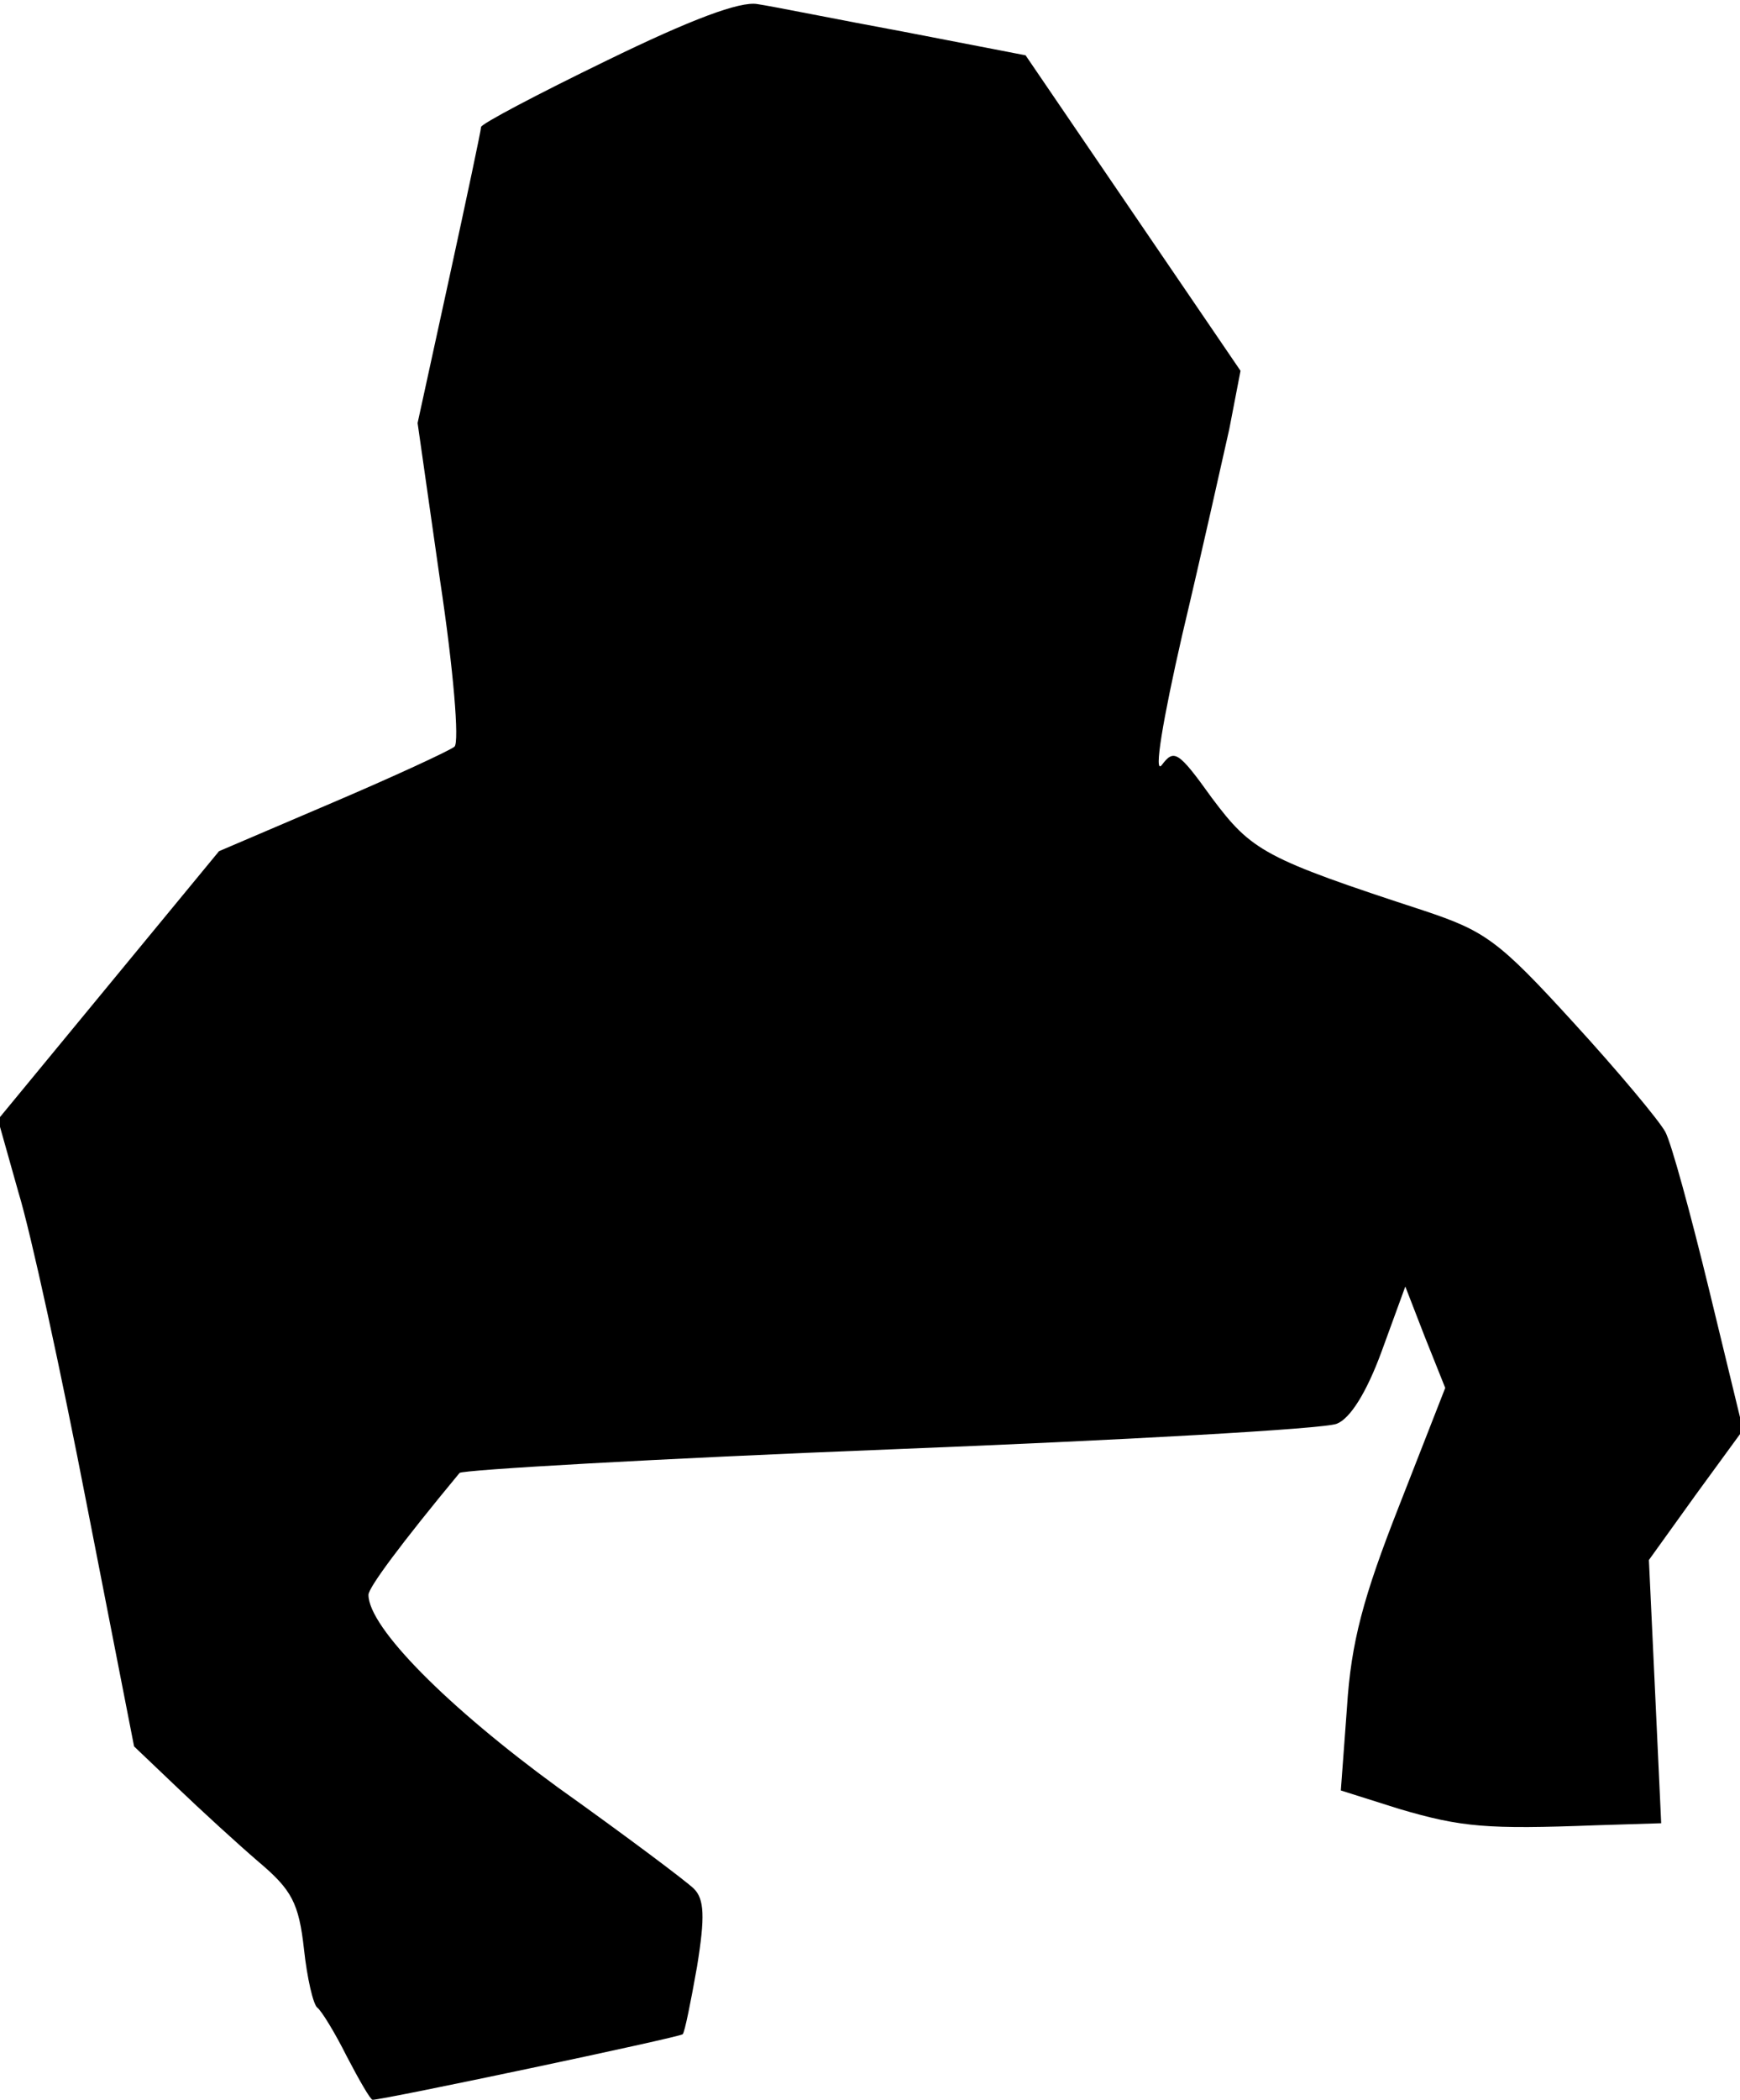 <?xml version="1.0" standalone="no"?>
<!DOCTYPE svg PUBLIC "-//W3C//DTD SVG 20010904//EN"
 "http://www.w3.org/TR/2001/REC-SVG-20010904/DTD/svg10.dtd">
<svg version="1.0" xmlns="http://www.w3.org/2000/svg"
 width="170pt" height="205pt" viewBox="0 0 170 205"
 preserveAspectRatio="xMidYMid meet">
<g transform="translate(0,205) scale(0.1,-0.1)"
fill="#000000" stroke="none">
<path fill="#000000" stroke="none" d="M593 1991 c-68 -33 -123 -62 -123 -65
0 -3 -14 -69 -31 -147 l-31 -142 22 -154 c13 -86 19 -158 14 -162 -5 -4 -59
-29 -120 -55 l-110 -47 -108 -131 -108 -131 20 -71 c12 -39 42 -177 67 -306
l46 -235 42 -40 c23 -22 59 -55 80 -73 32 -27 39 -40 44 -85 3 -28 9 -54 13
-57 4 -3 17 -24 29 -48 12 -23 23 -42 25 -42 11 0 300 61 303 64 2 2 8 32 14
66 8 49 7 66 -3 76 -7 7 -67 52 -133 99 -107 78 -185 156 -185 188 0 7 31 49
89 119 3 3 193 14 421 23 228 9 424 20 436 25 13 5 29 30 44 71 l23 63 19 -49
20 -50 -45 -115 c-35 -89 -47 -133 -51 -197 l-6 -81 57 -18 c61 -18 86 -20
192 -16 l64 2 -6 129 -6 128 46 64 46 63 -33 136 c-18 74 -37 144 -43 155 -6
11 -46 59 -90 107 -73 80 -86 89 -146 109 -156 51 -168 58 -207 110 -33 46
-37 48 -49 32 -8 -10 1 44 20 127 19 80 39 170 46 201 l11 57 -105 154 -105
154 -119 23 c-65 12 -129 25 -143 27 -17 3 -65 -15 -147 -55z"/>
</g>
</svg>
